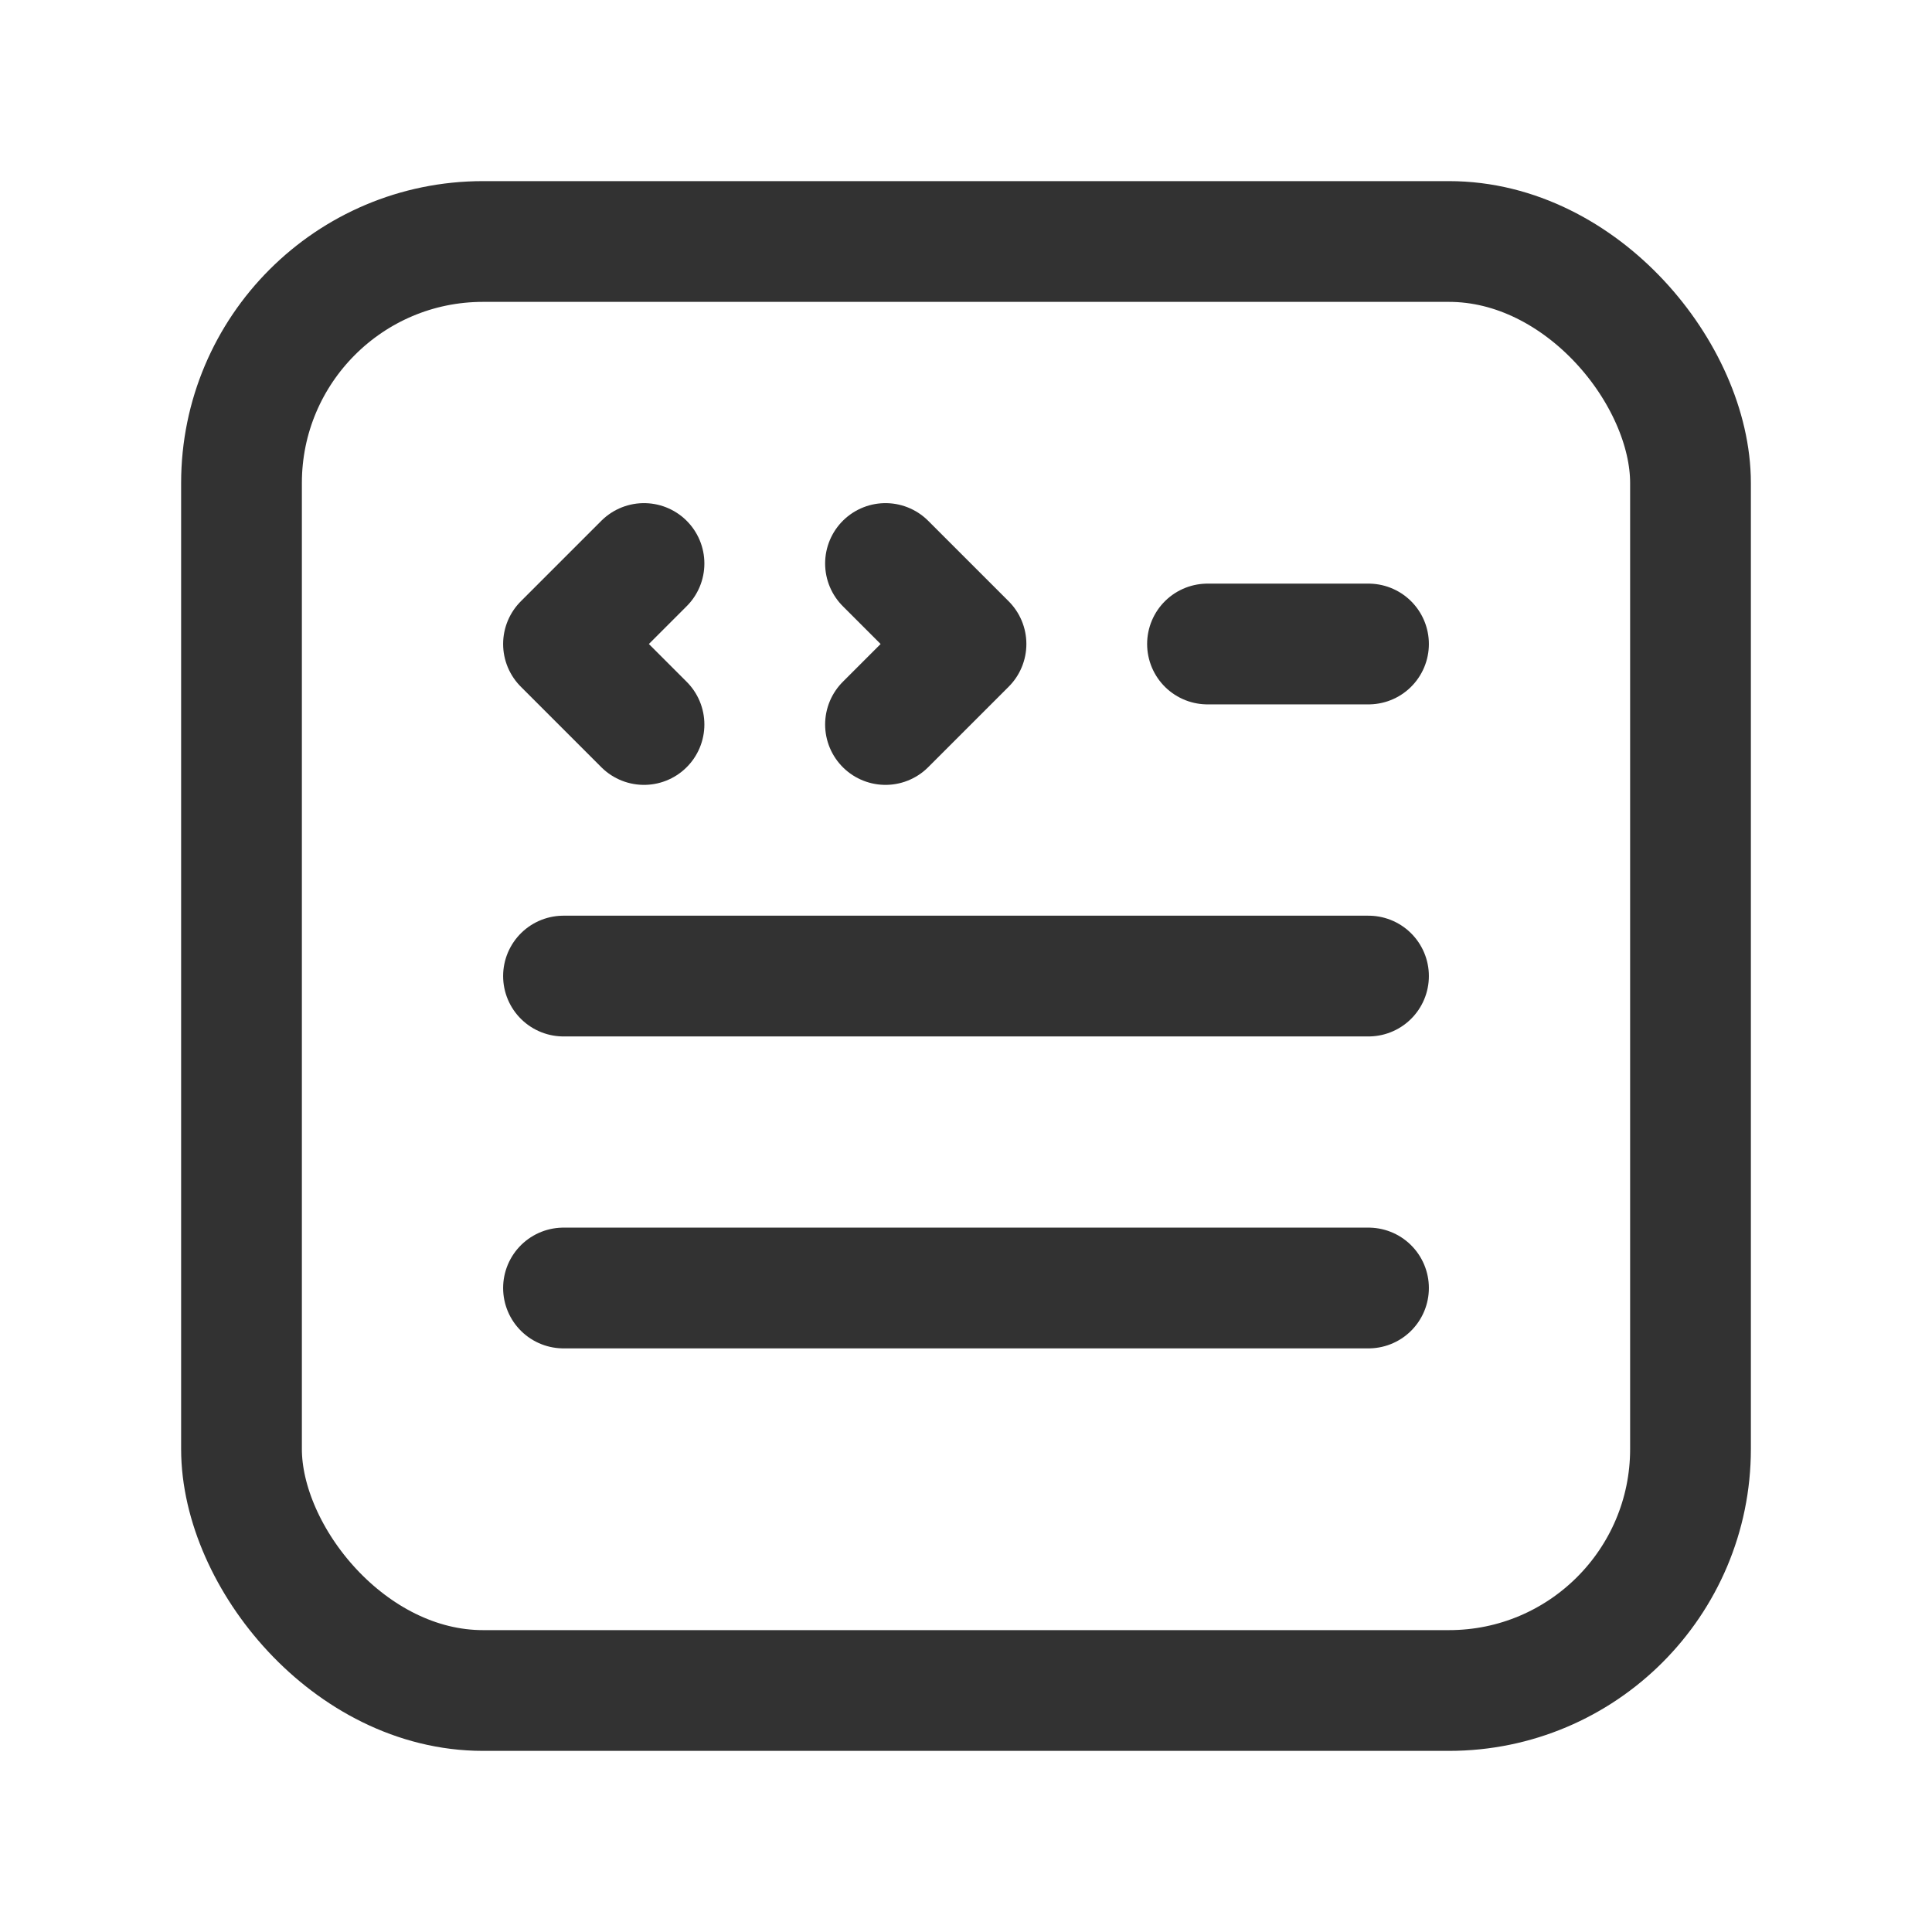 <svg id="Layer_3" data-name="Layer 3" xmlns="http://www.w3.org/2000/svg" viewBox="0 0 24 24"><line x1="15" y1="8" x2="17" y2="8" fill="none" stroke="#323232" stroke-linecap="round" stroke-linejoin="round" stroke-width="1.5"/><rect x="3" y="3" width="18" height="18" rx="3" stroke-width="1.5" stroke="#323232" stroke-linecap="round" stroke-linejoin="round" fill="none"/><polyline points="8 7 7 8 8 9" fill="none" stroke="#323232" stroke-linecap="round" stroke-linejoin="round" stroke-width="1.5"/><polyline points="11 7 12 8 11 9" fill="none" stroke="#323232" stroke-linecap="round" stroke-linejoin="round" stroke-width="1.5"/><line x1="7" y1="12.125" x2="17" y2="12.125" fill="none" stroke="#323232" stroke-linecap="round" stroke-linejoin="round" stroke-width="1.5"/><line x1="7" y1="16" x2="17" y2="16" fill="none" stroke="#323232" stroke-linecap="round" stroke-linejoin="round" stroke-width="1.5"/><rect width="24" height="24" fill="none"/></svg>